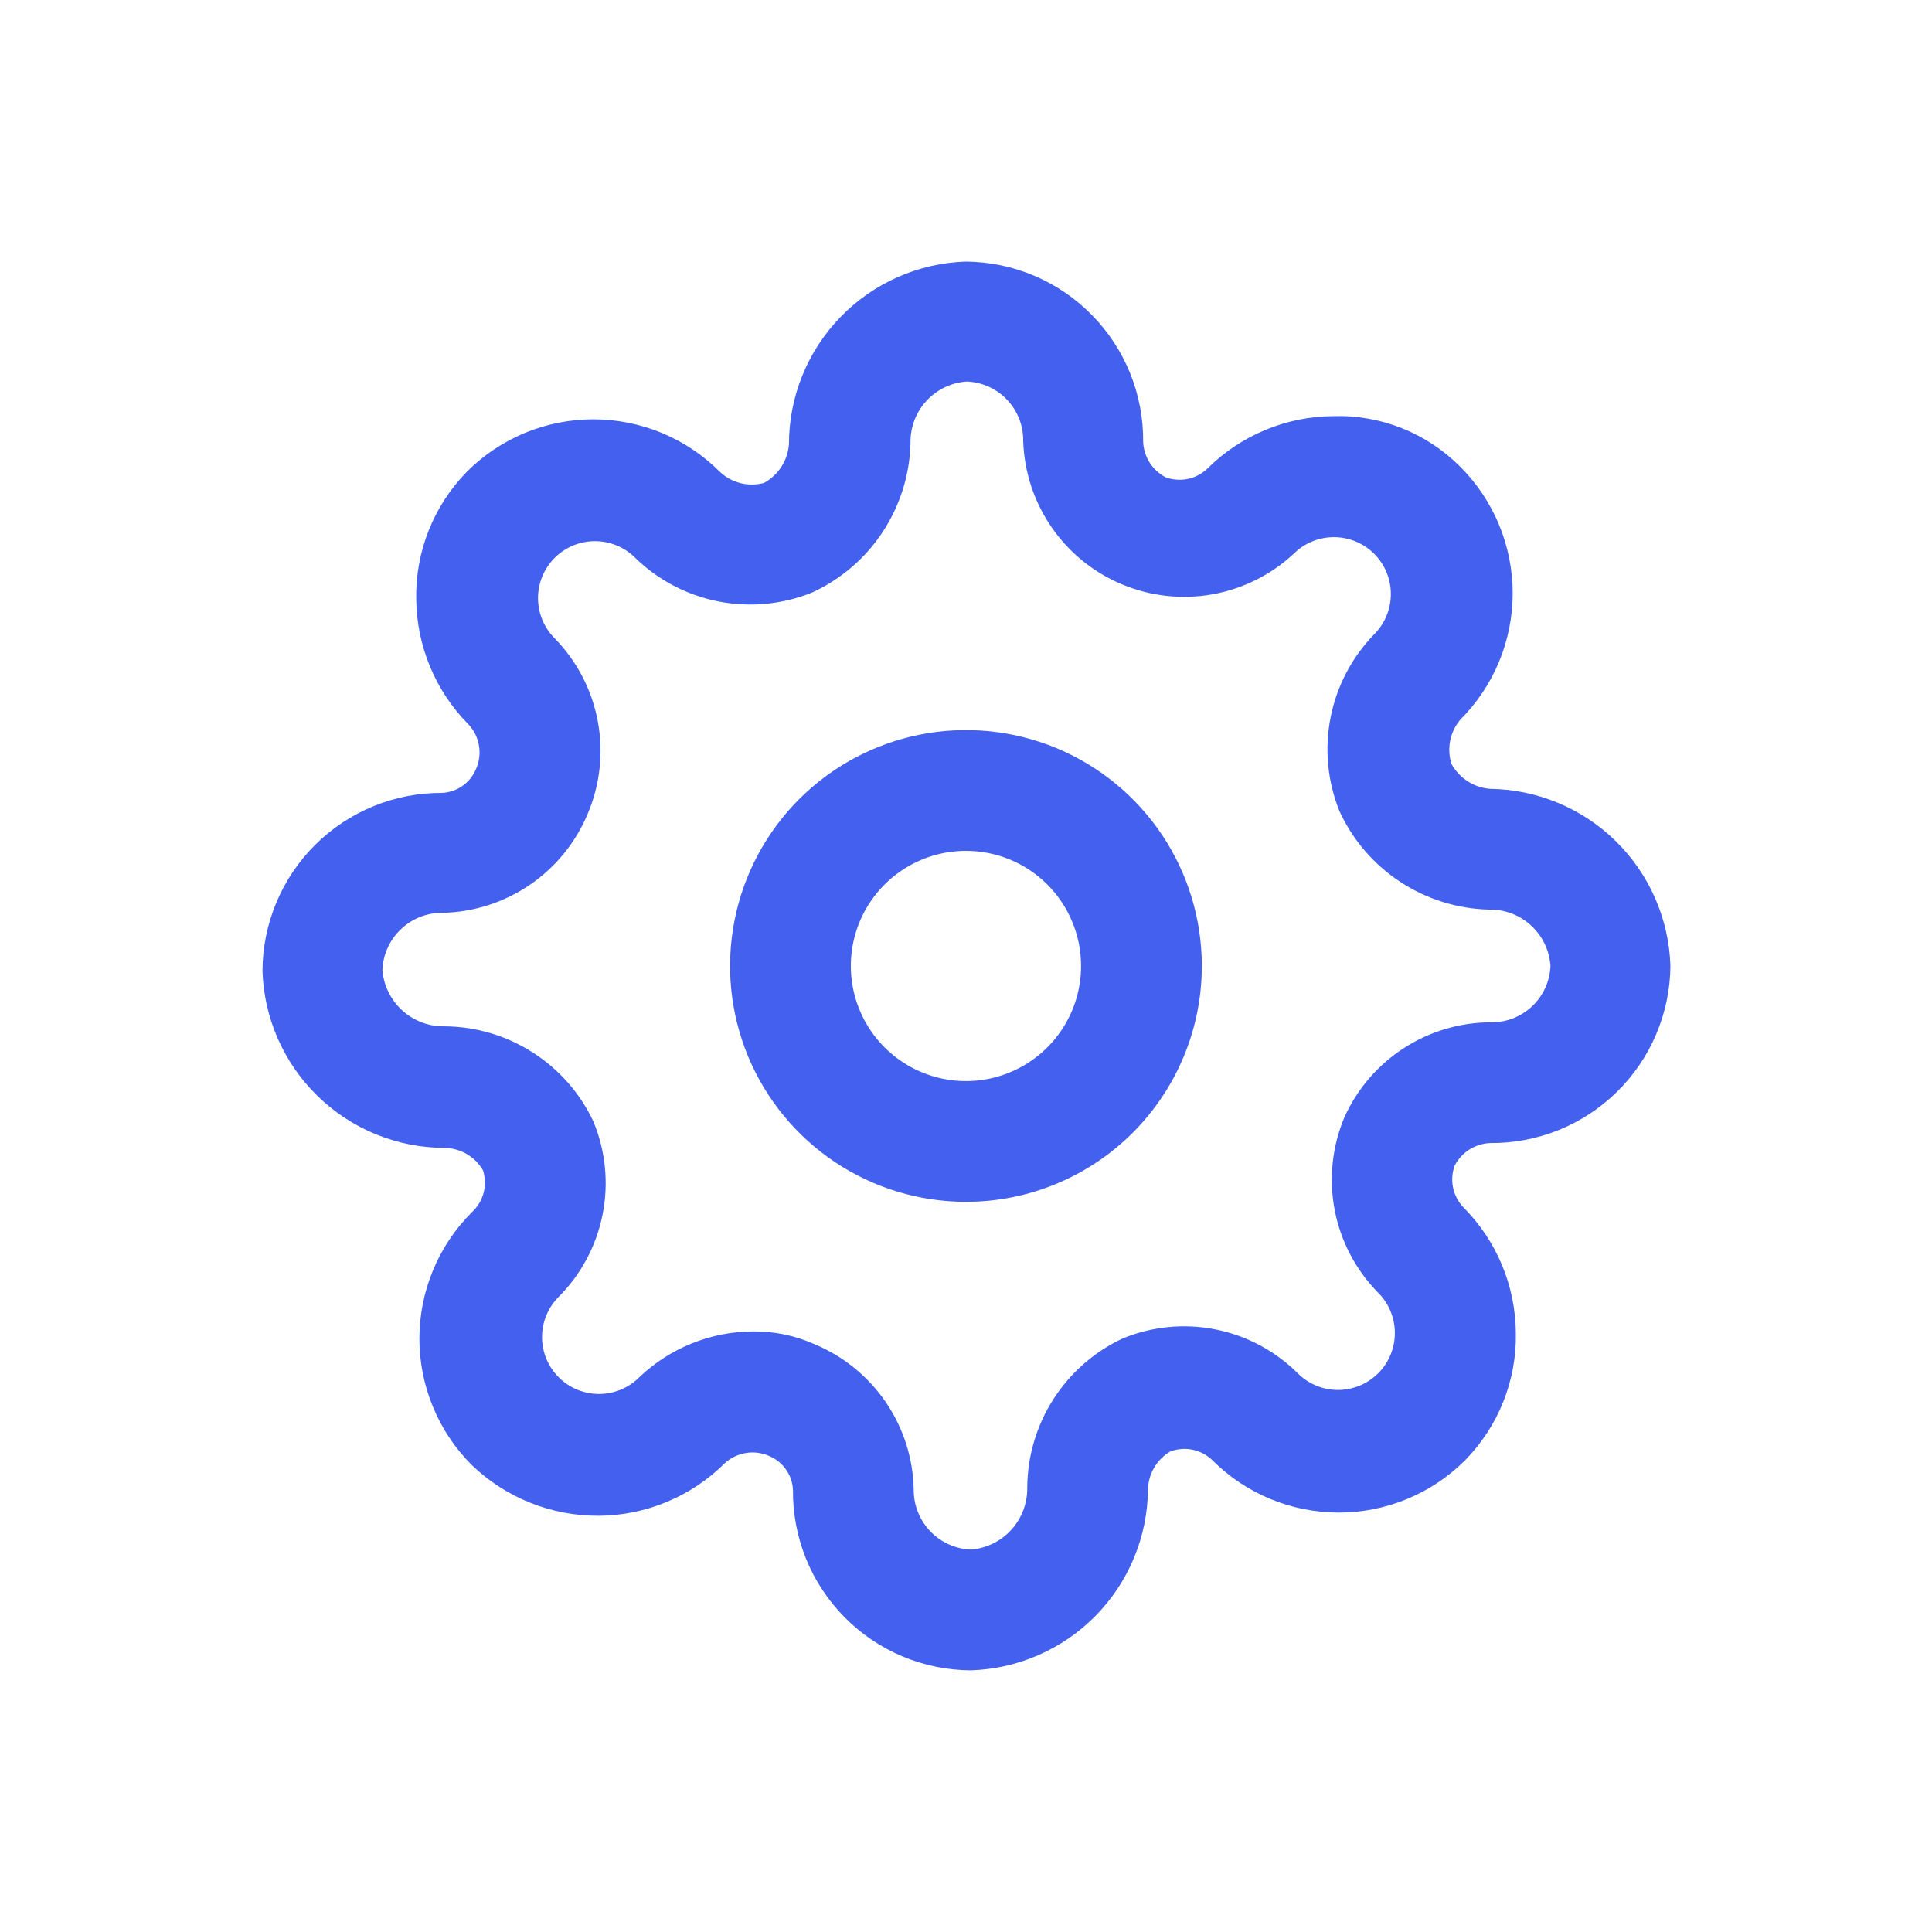 <svg width="50" height="50" viewBox="0 0 50 50" fill="none" xmlns="http://www.w3.org/2000/svg">
<g id="cog">
<path id="Vector" fill-rule="evenodd" clip-rule="evenodd" d="M23.353 42.866C23.915 43.102 24.517 43.225 25.126 43.228C26.344 43.19 27.501 42.684 28.355 41.815C29.209 40.945 29.694 39.78 29.71 38.561C29.711 38.358 29.766 38.159 29.869 37.984C29.971 37.808 30.117 37.663 30.293 37.561C30.477 37.494 30.676 37.479 30.868 37.52C31.059 37.56 31.235 37.654 31.376 37.79C31.806 38.22 32.316 38.561 32.877 38.793C33.438 39.026 34.04 39.145 34.647 39.145C35.255 39.145 35.856 39.026 36.417 38.793C36.979 38.561 37.489 38.22 37.918 37.79C38.344 37.356 38.68 36.842 38.905 36.276C39.131 35.711 39.241 35.107 39.23 34.499C39.221 33.28 38.735 32.114 37.876 31.249C37.74 31.108 37.646 30.932 37.606 30.74C37.565 30.548 37.58 30.349 37.647 30.165C37.735 29.996 37.866 29.853 38.027 29.75C38.188 29.648 38.373 29.59 38.564 29.582C39.171 29.587 39.774 29.473 40.337 29.246C40.9 29.019 41.413 28.683 41.846 28.257C42.28 27.831 42.625 27.325 42.862 26.765C43.1 26.206 43.225 25.606 43.23 24.999C43.193 23.781 42.687 22.624 41.817 21.77C40.948 20.916 39.782 20.431 38.564 20.415C38.357 20.399 38.157 20.332 37.982 20.219C37.807 20.106 37.664 19.952 37.564 19.77C37.502 19.575 37.491 19.367 37.531 19.167C37.571 18.967 37.661 18.78 37.793 18.624C38.223 18.194 38.563 17.684 38.796 17.123C39.028 16.562 39.148 15.96 39.148 15.353C39.148 14.745 39.028 14.144 38.796 13.583C38.563 13.021 38.223 12.511 37.793 12.082C37.364 11.649 36.85 11.309 36.284 11.083C35.718 10.857 35.111 10.75 34.501 10.77C33.283 10.779 32.116 11.265 31.251 12.124C31.11 12.26 30.934 12.354 30.743 12.394C30.551 12.435 30.352 12.42 30.168 12.353C29.999 12.265 29.855 12.134 29.753 11.973C29.651 11.812 29.593 11.627 29.585 11.436C29.59 10.829 29.476 10.226 29.249 9.663C29.021 9.1 28.685 8.587 28.259 8.154C27.834 7.72 27.327 7.375 26.768 7.137C26.209 6.9 25.609 6.775 25.001 6.77C23.773 6.807 22.607 7.322 21.751 8.205C20.896 9.088 20.417 10.269 20.418 11.499C20.402 11.706 20.334 11.906 20.222 12.081C20.109 12.255 19.954 12.399 19.772 12.499C19.572 12.552 19.362 12.554 19.161 12.503C18.96 12.451 18.776 12.35 18.626 12.207C18.197 11.777 17.687 11.437 17.126 11.204C16.564 10.972 15.963 10.852 15.355 10.852C14.748 10.852 14.146 10.972 13.585 11.204C13.024 11.437 12.514 11.777 12.085 12.207C11.658 12.641 11.323 13.156 11.097 13.721C10.872 14.286 10.761 14.89 10.772 15.499C10.782 16.717 11.268 17.884 12.126 18.749C12.27 18.903 12.364 19.096 12.397 19.304C12.431 19.511 12.402 19.724 12.314 19.915C12.239 20.088 12.118 20.236 11.963 20.343C11.809 20.45 11.627 20.511 11.439 20.52C10.831 20.517 10.229 20.634 9.667 20.864C9.105 21.093 8.594 21.432 8.162 21.859C7.731 22.287 7.388 22.795 7.153 23.355C6.918 23.916 6.796 24.516 6.793 25.124C6.831 26.349 7.343 27.512 8.221 28.367C9.099 29.222 10.275 29.702 11.501 29.707C11.704 29.709 11.903 29.764 12.079 29.866C12.254 29.968 12.4 30.114 12.501 30.29C12.561 30.48 12.566 30.683 12.514 30.875C12.462 31.067 12.357 31.24 12.21 31.374C11.78 31.803 11.439 32.313 11.207 32.874C10.974 33.435 10.854 34.037 10.854 34.645C10.854 35.252 10.974 35.853 11.207 36.415C11.439 36.976 11.78 37.486 12.21 37.915C13.094 38.765 14.275 39.236 15.501 39.228C16.72 39.218 17.886 38.732 18.751 37.874C18.905 37.73 19.099 37.636 19.306 37.603C19.514 37.569 19.727 37.599 19.918 37.686C20.091 37.761 20.239 37.882 20.346 38.037C20.453 38.191 20.514 38.373 20.522 38.561C20.517 39.17 20.631 39.775 20.86 40.339C21.089 40.904 21.427 41.417 21.855 41.851C22.282 42.285 22.792 42.63 23.353 42.866ZM21.085 34.79C20.58 34.564 20.033 34.451 19.48 34.457C18.386 34.464 17.335 34.889 16.543 35.645C16.406 35.781 16.244 35.89 16.065 35.964C15.886 36.038 15.695 36.076 15.501 36.076C15.308 36.076 15.116 36.038 14.938 35.964C14.759 35.89 14.596 35.781 14.46 35.645C14.323 35.508 14.214 35.345 14.14 35.167C14.066 34.988 14.028 34.796 14.028 34.603C14.028 34.409 14.066 34.218 14.14 34.039C14.214 33.86 14.323 33.698 14.46 33.561C15.041 32.978 15.437 32.235 15.596 31.426C15.756 30.618 15.672 29.78 15.355 29.02C15.01 28.288 14.465 27.669 13.783 27.235C13.101 26.799 12.31 26.566 11.501 26.561C11.099 26.568 10.709 26.421 10.411 26.15C10.113 25.879 9.929 25.504 9.897 25.103C9.913 24.701 10.086 24.322 10.378 24.046C10.669 23.769 11.058 23.618 11.46 23.624C12.266 23.605 13.049 23.353 13.714 22.898C14.38 22.444 14.899 21.805 15.21 21.061C15.531 20.304 15.622 19.469 15.47 18.661C15.318 17.853 14.93 17.108 14.355 16.52C14.219 16.383 14.11 16.22 14.036 16.042C13.962 15.863 13.924 15.671 13.924 15.478C13.924 15.284 13.962 15.093 14.036 14.914C14.11 14.735 14.219 14.573 14.355 14.436C14.492 14.299 14.655 14.191 14.833 14.117C15.012 14.043 15.204 14.005 15.397 14.005C15.591 14.005 15.782 14.043 15.961 14.117C16.14 14.191 16.302 14.299 16.439 14.436C17.033 15.014 17.783 15.407 18.597 15.566C19.411 15.725 20.254 15.644 21.022 15.332C21.763 14.991 22.394 14.449 22.843 13.768C23.292 13.086 23.542 12.293 23.564 11.478C23.552 11.074 23.698 10.681 23.97 10.382C24.241 10.083 24.619 9.9 25.022 9.874C25.418 9.89 25.792 10.06 26.065 10.348C26.337 10.636 26.486 11.019 26.48 11.415C26.507 12.214 26.762 12.989 27.216 13.647C27.671 14.305 28.304 14.818 29.042 15.125C29.78 15.433 30.591 15.521 31.378 15.381C32.165 15.24 32.895 14.876 33.48 14.332C33.617 14.195 33.78 14.087 33.958 14.013C34.137 13.939 34.329 13.901 34.522 13.901C34.716 13.901 34.907 13.939 35.086 14.013C35.265 14.087 35.427 14.195 35.564 14.332C35.701 14.469 35.809 14.631 35.883 14.81C35.957 14.989 35.995 15.18 35.995 15.374C35.995 15.567 35.957 15.759 35.883 15.937C35.809 16.116 35.701 16.279 35.564 16.415C34.986 17.01 34.593 17.76 34.434 18.574C34.275 19.388 34.356 20.23 34.668 20.999C35.01 21.74 35.551 22.37 36.233 22.819C36.914 23.268 37.707 23.518 38.522 23.54C38.926 23.529 39.319 23.674 39.618 23.946C39.917 24.218 40.099 24.595 40.126 24.999C40.11 25.395 39.94 25.769 39.652 26.041C39.364 26.314 38.981 26.463 38.585 26.457C37.783 26.459 36.999 26.692 36.327 27.128C35.654 27.564 35.122 28.184 34.793 28.915C34.474 29.674 34.387 30.511 34.542 31.319C34.698 32.127 35.09 32.871 35.668 33.457C35.944 33.733 36.099 34.108 36.099 34.499C36.099 34.889 35.944 35.264 35.668 35.54C35.392 35.817 35.017 35.972 34.626 35.972C34.236 35.972 33.861 35.817 33.585 35.54C33.001 34.959 32.258 34.563 31.45 34.404C30.641 34.244 29.804 34.328 29.043 34.645C28.312 34.99 27.693 35.535 27.258 36.217C26.823 36.899 26.59 37.69 26.585 38.499C26.591 38.901 26.444 39.291 26.173 39.59C25.902 39.888 25.528 40.071 25.126 40.103C24.725 40.087 24.345 39.914 24.069 39.622C23.793 39.331 23.641 38.942 23.647 38.54C23.629 37.734 23.377 36.951 22.922 36.285C22.467 35.62 21.829 35.1 21.085 34.79ZM21.607 30.074C22.611 30.745 23.791 31.103 24.999 31.103C26.618 31.103 28.17 30.46 29.315 29.315C30.46 28.17 31.103 26.618 31.103 24.999C31.103 23.791 30.745 22.611 30.074 21.607C29.403 20.604 28.45 19.821 27.335 19.359C26.219 18.897 24.992 18.776 23.808 19.012C22.624 19.247 21.536 19.829 20.682 20.682C19.829 21.536 19.247 22.624 19.012 23.808C18.776 24.992 18.897 26.219 19.359 27.335C19.821 28.45 20.604 29.403 21.607 30.074ZM23.344 22.522C23.834 22.194 24.41 22.02 24.999 22.02C25.789 22.02 26.547 22.333 27.105 22.892C27.664 23.451 27.978 24.209 27.978 24.999C27.978 25.588 27.803 26.164 27.476 26.654C27.148 27.144 26.683 27.526 26.139 27.751C25.594 27.977 24.995 28.036 24.418 27.921C23.84 27.806 23.309 27.522 22.892 27.105C22.476 26.689 22.192 26.158 22.077 25.58C21.962 25.002 22.021 24.403 22.246 23.859C22.472 23.314 22.854 22.849 23.344 22.522Z" fill="#4361EE"/>
</g>
</svg>
